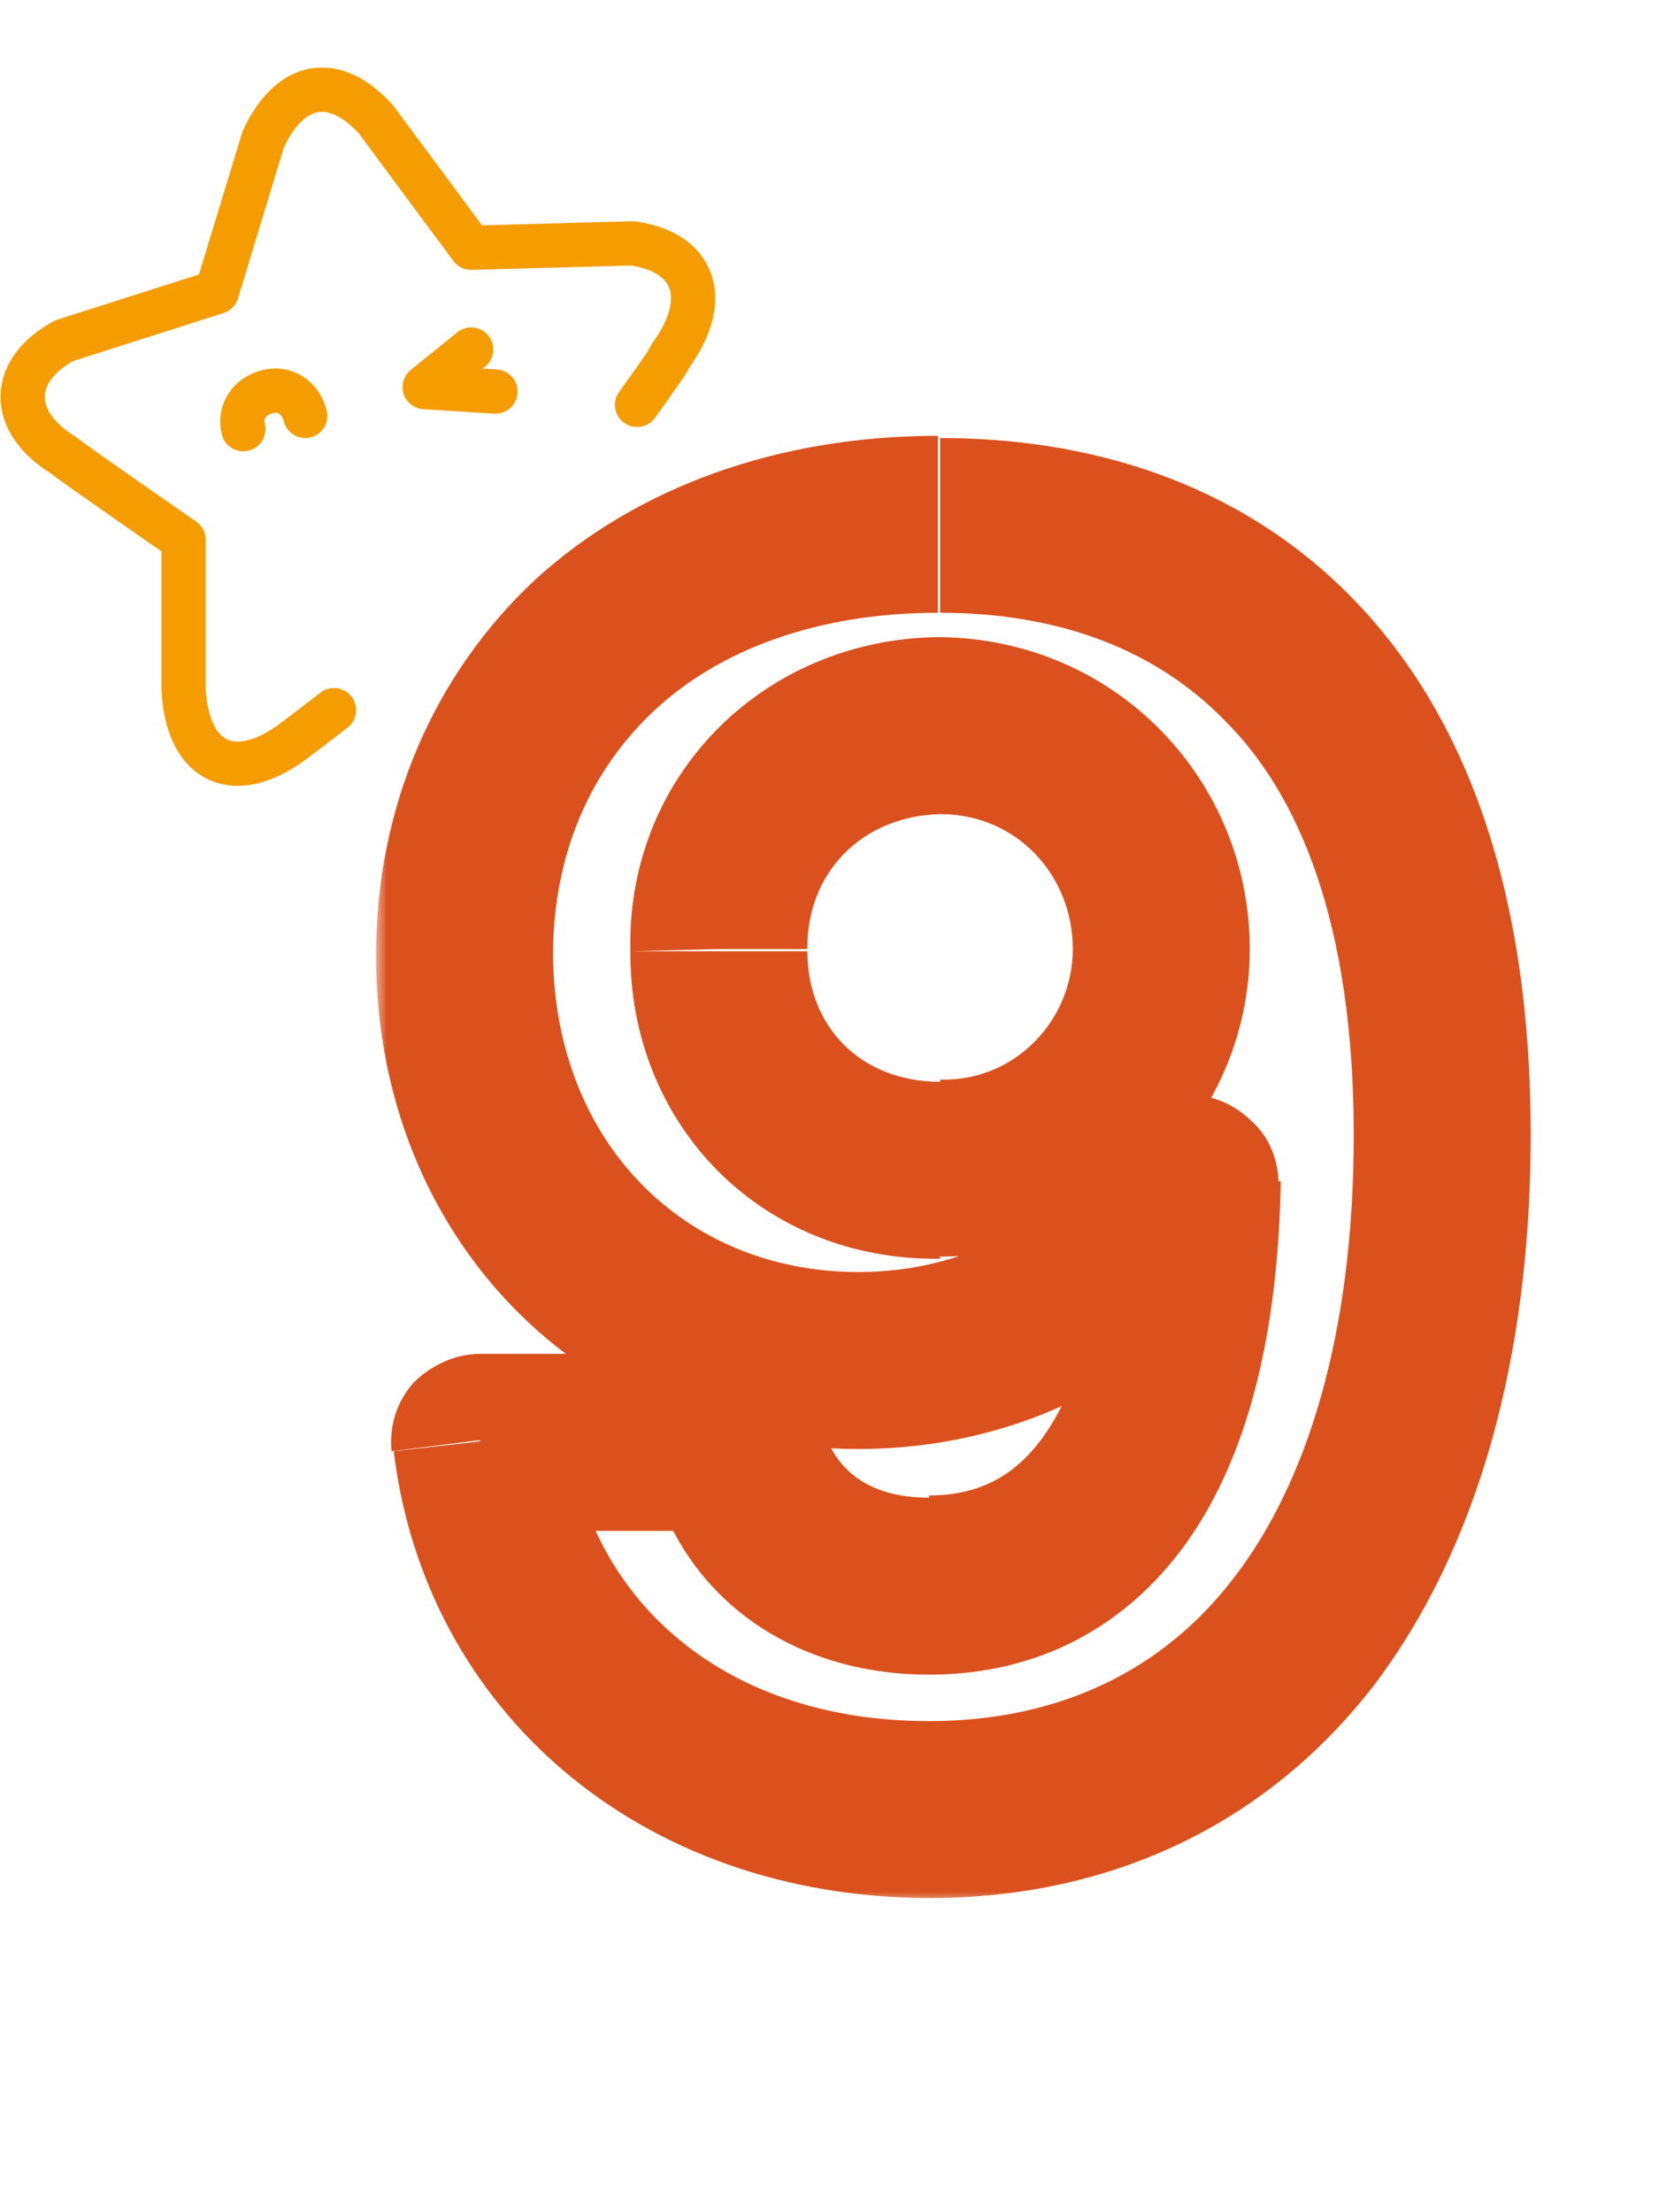 <?xml version="1.0" encoding="UTF-8"?>
<svg id="Layer_1" xmlns="http://www.w3.org/2000/svg" version="1.1" xmlns:xlink="http://www.w3.org/1999/xlink" viewBox="0 0 75 100">
  <!-- Generator: Adobe Illustrator 29.3.1, SVG Export Plug-In . SVG Version: 2.1.0 Build 151)  -->
  <defs>
    <style>
      .st0 {
        fill: #DA511D;
      }

      .st1 {
        fill: #fff;
      }

      .st2 {
        mask: url(#mask);
      }

      .st3 {
        fill: none;
        stroke: #f59c00;
        stroke-linecap: round;
        stroke-linejoin: round;
        stroke-width: 2px;
      }
    </style>
    <mask id="mask" x="17" y="19" width="53" height="67" maskUnits="userSpaceOnUse">
      <g id="path-1-outside-1_173_119">
        <rect class="st1" x="17" y="19" width="53" height="67"/>
        <path d="M42.5,23.7c11.7,0,22.8,7,22.7,27.5,0,19.2-9,30.6-23.2,30.6s-19.2-7.2-20.3-16.6h11.5c1,4.1,4.2,6.6,8.8,6.6,7.7,0,11.8-7,11.8-18.2h-.6c-2.6,5-8.2,8-14.4,8-10.2,0-17.7-7.7-17.8-18.2,0-11.4,8.6-19.6,21.4-19.5ZM32.5,42.9c0,5.6,4.1,10,9.9,9.9,5.7,0,10.1-4.6,10.1-9.9s-4.2-10-10.1-10.1c-5.8,0-10.1,4.5-9.9,10.1Z"/>
      </g>
    </mask>
  </defs>
  <g class="st2">
    <path class="st0" d="M42.5,23.7v4s0,0,0,0v-4ZM65.2,51.2h-4s0,0,0,0h4ZM21.7,65.2v-4c-1.1,0-2.2.5-3,1.3-.8.9-1.1,2-1,3.1l4-.5ZM33.2,65.2l3.9-.9c-.4-1.8-2-3.1-3.9-3.1v4ZM53.8,53.5h4c0-1-.4-2.1-1.2-2.8-.8-.8-1.8-1.2-2.8-1.2v4ZM53.2,53.5v-4c-1.5,0-2.9.8-3.6,2.2l3.6,1.8ZM21,43.2h-4s0,0,0,0h4ZM32.5,42.9h4s0,0,0-.1h-4ZM42.5,52.8v-4s0,0,0,0v4ZM42.5,32.8v-4s0,0,0,0v4ZM42.5,27.7c5.1,0,9.6,1.5,12.9,4.9,3.3,3.3,5.8,9.1,5.8,18.7h8c0-11-2.9-19-8.1-24.3-5.2-5.3-12-7.2-18.6-7.2v8ZM61.2,51.3c0,9-2.1,15.7-5.4,20-3.2,4.2-7.9,6.5-13.8,6.5v8c8.3,0,15.3-3.4,20.1-9.6,4.7-6.2,7.1-14.8,7.1-24.9h-8ZM42,77.8c-9.6,0-15.5-5.8-16.3-13.1l-7.9.9c1.4,11.6,11,20.2,24.3,20.2v-8ZM21.7,69.2h11.5v-8h-11.5v8ZM29.3,66.1c1.4,6.1,6.5,9.6,12.7,9.6v-8c-2.9,0-4.4-1.4-4.9-3.5l-7.8,1.8ZM42,75.7c5.3,0,9.5-2.5,12.2-6.8,2.5-4,3.6-9.4,3.7-15.5h-8c0,5.2-1,8.9-2.5,11.2-1.3,2-3,3-5.4,3v8ZM53.8,49.5h-.6v8h.6v-8ZM49.6,51.7c-1.7,3.4-5.8,5.8-10.8,5.8v8c7.4,0,14.6-3.5,18-10.2l-7.1-3.6ZM38.8,57.5c-7.8,0-13.7-5.8-13.8-14.3h-8c0,12.7,9.3,22.3,21.8,22.3v-8ZM25,43.2c0-4.6,1.7-8.4,4.6-11.1,2.9-2.7,7.3-4.4,12.8-4.4v-8c-7.2,0-13.6,2.3-18.2,6.5-4.6,4.3-7.2,10.3-7.2,17h8ZM28.5,42.9c-.1,7.8,5.8,14.1,14,14v-8c-3.6,0-6-2.5-6-5.9h-8ZM42.4,56.8c8,.1,14.1-6.4,14.1-13.9h-8c0,3.2-2.6,6-6,5.9v8ZM56.5,42.9c0-7.6-6-14-14-14.1v8c3.5,0,6,2.8,6,6.1h8ZM42.4,28.8c-7.9.1-14.1,6.3-13.9,14.2l8-.2c0-3.3,2.4-5.9,6-6v-8Z"/>
  </g>
  <g>
    <path class="st3" d="M28.8,18.3c.8-1.1,1.5-2.1,1.5-2.2,1.9-2.6,1.1-4.7-1.7-5.1l-7.3.2-4.3-5.8c-1.9-2.1-3.9-1.7-5.1.9l-2.1,6.9-6.9,2.2c-2.4,1.3-2.6,3.6,0,5.2.2.2,5.4,3.8,5.4,3.8v6.8c.2,3.4,2.4,4.3,5.1,2.2,0,0,.8-.6,1.7-1.3"/>
    <path class="st3" d="M21.3,15.8l-2.1,1.7,3.2.2"/>
    <path class="st3" d="M13.8,18.8c-.2-.8-.9-1.3-1.7-1.1s-1.3.9-1.1,1.7"/>
  </g>
</svg>